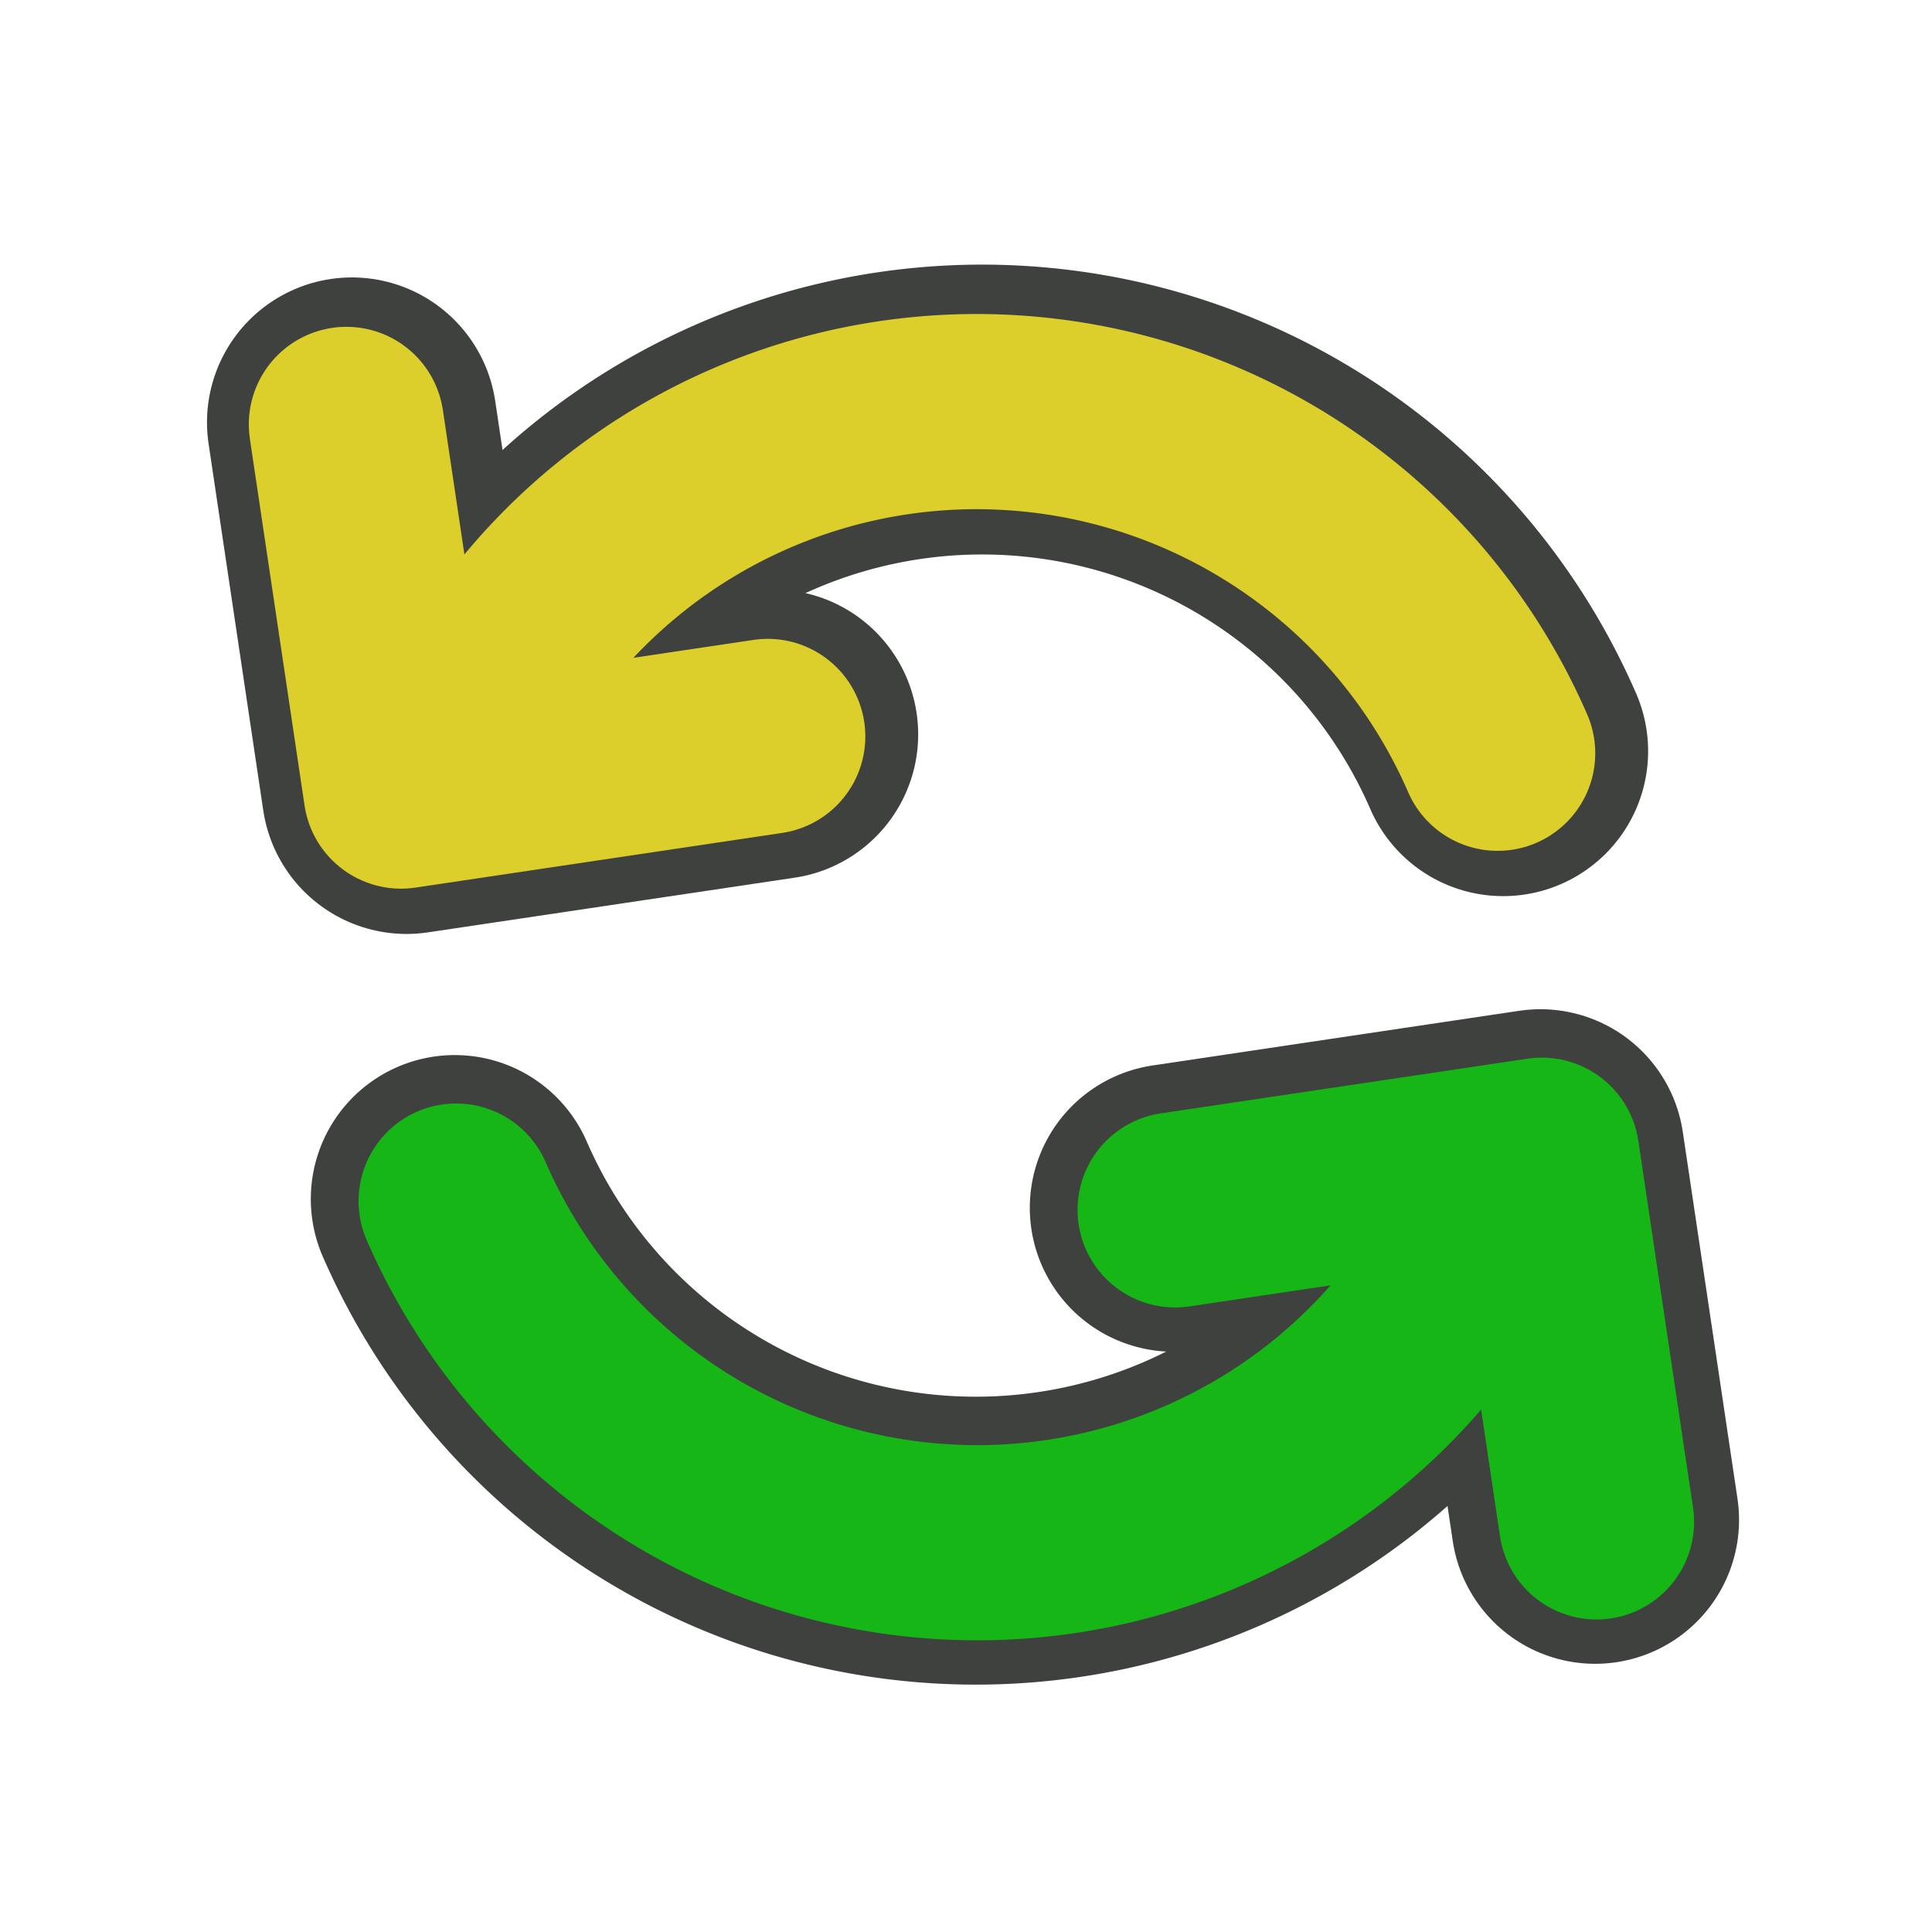<?xml version="1.0" encoding="UTF-8" standalone="no"?>
<!-- Created with Inkscape (http://www.inkscape.org/) -->

<svg
   xmlns:dc="http://purl.org/dc/elements/1.1/"
   xmlns:cc="http://creativecommons.org/ns#"
   xmlns:rdf="http://www.w3.org/1999/02/22-rdf-syntax-ns#"
   xmlns:svg="http://www.w3.org/2000/svg"
   xmlns="http://www.w3.org/2000/svg"
   xmlns:sodipodi="http://sodipodi.sourceforge.net/DTD/sodipodi-0.dtd"
   xmlns:inkscape="http://www.inkscape.org/namespaces/inkscape"
   width="100"
   height="100"
   viewBox="0 0 100 100"
   id="svg4780"
   version="1.1"
   inkscape:version="0.91 r13725"
   sodipodi:docname="refresh.svg">
  <defs
     id="defs4782" />
  <sodipodi:namedview
     id="base"
     pagecolor="#ffffff"
     bordercolor="#666666"
     borderopacity="1.0"
     inkscape:pageopacity="0.0"
     inkscape:pageshadow="2"
     inkscape:zoom="2.8"
     inkscape:cx="110.18425"
     inkscape:cy="28.98034"
     inkscape:document-units="px"
     inkscape:current-layer="layer1"
     showgrid="false"
     units="px"
     inkscape:window-width="1366"
     inkscape:window-height="744"
     inkscape:window-x="0"
     inkscape:window-y="24"
     inkscape:window-maximized="1" />
  <g
     inkscape:label="Layer 1"
     inkscape:groupmode="layer"
     id="layer1"
     transform="translate(0,-952.362)">
    <path
       style="opacity:1;fill:none;fill-opacity:1;stroke:#3f413f;stroke-width:14.9;stroke-linecap:round;stroke-linejoin:round;stroke-miterlimit:4;stroke-dasharray:none;stroke-dashoffset:0;stroke-opacity:1"
       id="path4286-4"
       sodipodi:type="arc"
       sodipodi:cx="636.93384"
       sodipodi:cy="775.77588"
       sodipodi:rx="29.401484"
       sodipodi:ry="29.401484"
       sodipodi:start="0"
       sodipodi:end="2.0943951"
       d="m 666.335,775.776 a 29.401,29.401 0 0 1 -14.701,25.462 29.401,29.401 0 0 1 -29.401,0"
       sodipodi:open="true"
       inkscape:export-filename="/home/xzoert/Documents/dedalus/navigator-qt/refresh.png"
       inkscape:export-xdpi="28.926754"
       inkscape:export-ydpi="28.926754"
       transform="matrix(0.804,0.595,-0.595,0.804,0,0)" />
    <path
       style="fill:none;fill-rule:evenodd;stroke:#3f413f;stroke-width:14.9;stroke-linecap:round;stroke-linejoin:round;stroke-miterlimit:4;stroke-dasharray:none;stroke-opacity:1"
       d="m 60.752,1014.879 18.981,-2.83 2.83,18.981 0,0"
       id="path4288-3"
       inkscape:connector-curvature="0"
       inkscape:export-filename="/home/xzoert/Documents/dedalus/navigator-qt/refresh.png"
       inkscape:export-xdpi="28.926754"
       inkscape:export-ydpi="28.926754" />
    <path
       style="opacity:1;fill:none;fill-opacity:1;stroke:#3f413f;stroke-width:15;stroke-linecap:round;stroke-linejoin:round;stroke-miterlimit:4;stroke-dasharray:none;stroke-dashoffset:0;stroke-opacity:1"
       id="path4286-5-0"
       sodipodi:type="arc"
       sodipodi:cx="-637.3562"
       sodipodi:cy="-775.79718"
       sodipodi:rx="29.401484"
       sodipodi:ry="29.401484"
       sodipodi:start="0"
       sodipodi:end="2.0943951"
       d="m -607.955,-775.797 a 29.401,29.401 0 0 1 -14.701,25.462 29.401,29.401 0 0 1 -29.401,0"
       sodipodi:open="true"
       inkscape:export-filename="/home/xzoert/Documents/dedalus/navigator-qt/refresh.png"
       inkscape:export-xdpi="28.926754"
       inkscape:export-ydpi="28.926754"
       transform="matrix(-0.804,-0.595,0.595,-0.804,0,0)" />
    <path
       style="fill:none;fill-rule:evenodd;stroke:#3f413f;stroke-width:15;stroke-linecap:round;stroke-linejoin:round;stroke-miterlimit:4;stroke-dasharray:none;stroke-opacity:1"
       d="m 40.025,990.373 -18.981,2.83 -2.83,-18.981 0,0"
       id="path4288-5-5"
       inkscape:connector-curvature="0"
       inkscape:export-filename="/home/xzoert/Documents/dedalus/navigator-qt/refresh.png"
       inkscape:export-xdpi="28.926754"
       inkscape:export-ydpi="28.926754" />
    <path
       style="opacity:1;fill:none;fill-opacity:1;stroke:#16b616;stroke-width:10.1;stroke-linecap:round;stroke-linejoin:round;stroke-miterlimit:4;stroke-dasharray:none;stroke-dashoffset:0;stroke-opacity:1"
       id="path4286"
       sodipodi:type="arc"
       sodipodi:cx="637.05402"
       sodipodi:cy="775.81921"
       sodipodi:rx="29.401484"
       sodipodi:ry="29.401484"
       sodipodi:start="0"
       sodipodi:end="2.0943951"
       d="m 666.456,775.819 a 29.401,29.401 0 0 1 -14.701,25.462 29.401,29.401 0 0 1 -29.401,0"
       sodipodi:open="true"
       inkscape:export-filename="/home/xzoert/Documents/dedalus/navigator-qt/refresh.png"
       inkscape:export-xdpi="28.926754"
       inkscape:export-ydpi="28.926754"
       transform="matrix(0.804,0.595,-0.595,0.804,0,0)" />
    <path
       style="fill:none;fill-rule:evenodd;stroke:#16b616;stroke-width:10.1;stroke-linecap:round;stroke-linejoin:round;stroke-miterlimit:4;stroke-dasharray:none;stroke-opacity:1"
       d="m 60.824,1014.985 18.981,-2.83 2.83,18.981 0,0"
       id="path4288"
       inkscape:connector-curvature="0"
       inkscape:export-filename="/home/xzoert/Documents/dedalus/navigator-qt/refresh.png"
       inkscape:export-xdpi="28.926754"
       inkscape:export-ydpi="28.926754" />
    <path
       style="opacity:1;fill:none;fill-opacity:1;stroke:#ddcf2b;stroke-width:10.1;stroke-linecap:round;stroke-linejoin:round;stroke-miterlimit:4;stroke-dasharray:none;stroke-dashoffset:0;stroke-opacity:1"
       id="path4286-5"
       sodipodi:type="arc"
       sodipodi:cx="-637.18933"
       sodipodi:cy="-776.05304"
       sodipodi:rx="29.401484"
       sodipodi:ry="29.401484"
       sodipodi:start="0"
       sodipodi:end="2.0943951"
       d="m -607.788,-776.053 a 29.401,29.401 0 0 1 -14.701,25.462 29.401,29.401 0 0 1 -29.401,0"
       sodipodi:open="true"
       inkscape:export-filename="/home/xzoert/Documents/dedalus/navigator-qt/refresh.png"
       inkscape:export-xdpi="28.926754"
       inkscape:export-ydpi="28.926754"
       transform="matrix(-0.804,-0.595,0.595,-0.804,0,0)" />
    <path
       style="fill:none;fill-rule:evenodd;stroke:#ddcf2b;stroke-width:10.1;stroke-linecap:round;stroke-linejoin:round;stroke-miterlimit:4;stroke-dasharray:none;stroke-opacity:1"
       d="m 39.739,990.479 -18.981,2.83 -2.83,-18.981 0,0"
       id="path4288-5"
       inkscape:connector-curvature="0"
       inkscape:export-filename="/home/xzoert/Documents/dedalus/navigator-qt/refresh.png"
       inkscape:export-xdpi="28.926754"
       inkscape:export-ydpi="28.926754" />
  </g>
</svg>
